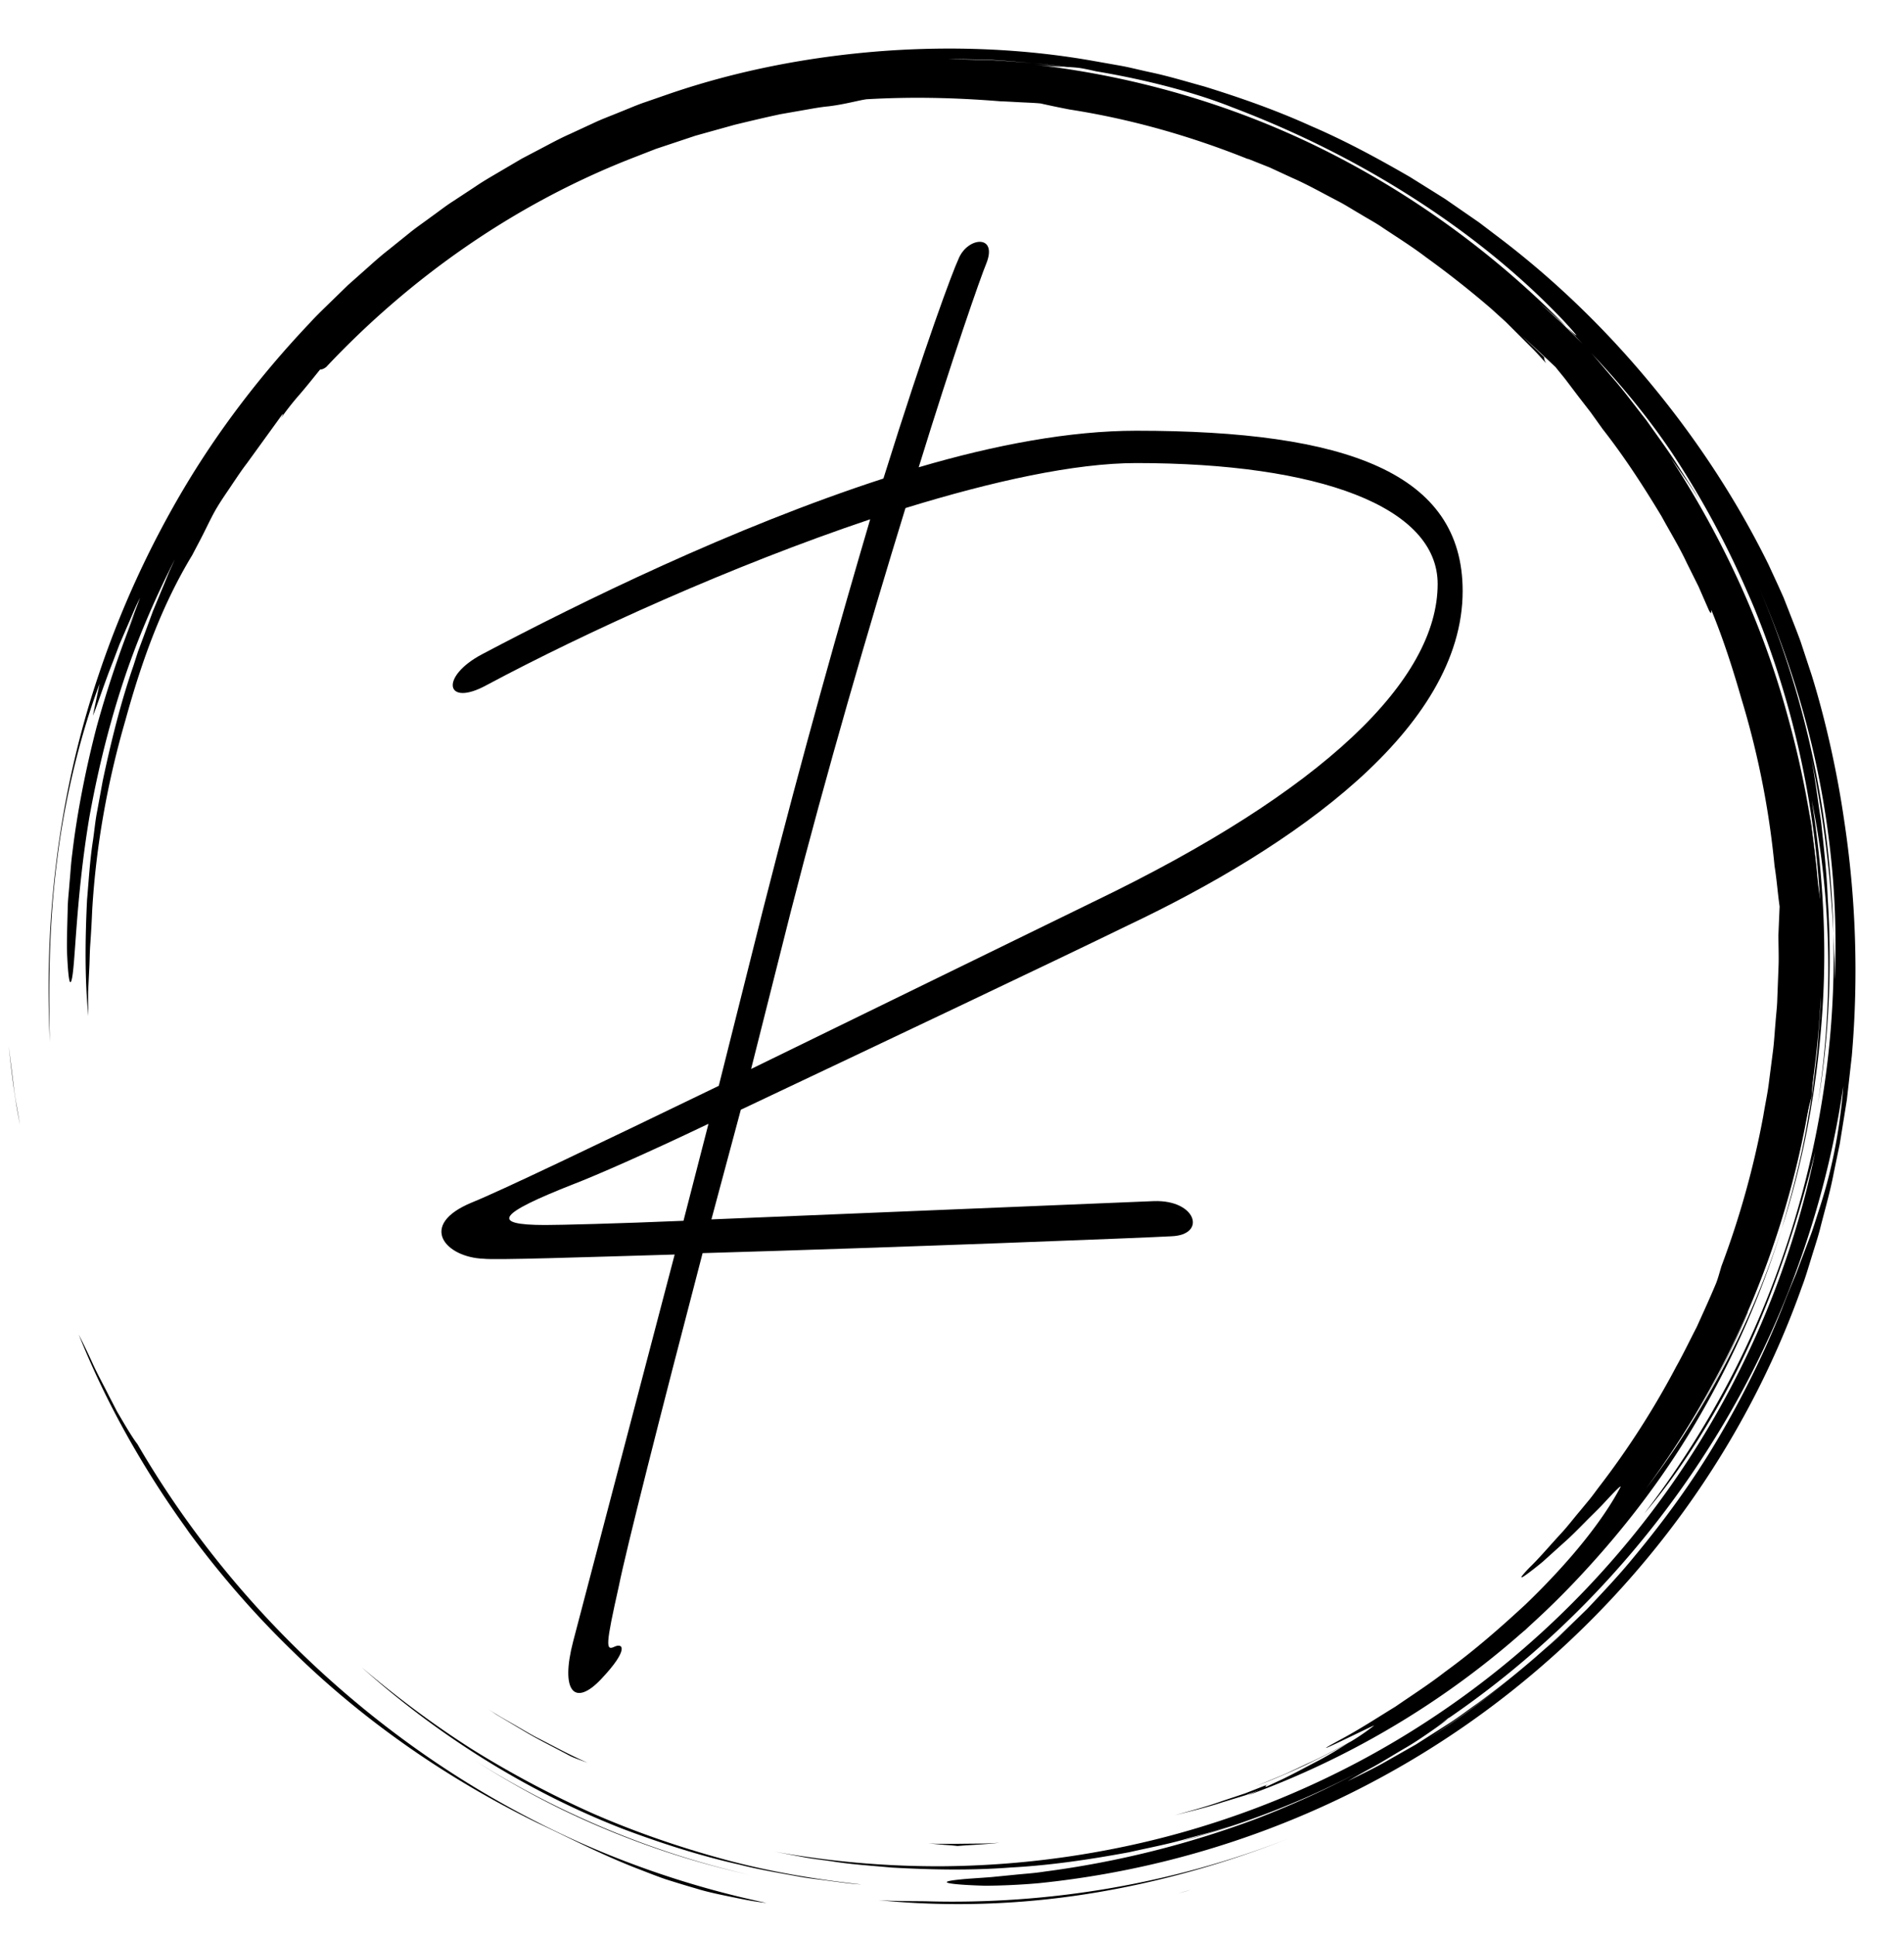 <?xml version="1.0" encoding="UTF-8" standalone="no"?>
<svg
   version="1.1"
   width="392.087mm"
   height="398.517mm"
   viewBox="0 0 1481.904 1506.206"
   id="svg30"
   sodipodi:docname="Black logo - no background - no name.svg"
   inkscape:version="1.1 (c68e22c387, 2021-05-23)"
   inkscape:export-filename="C:\Users\Ricky\Downloads\70103297\Brand Assets Download (1ad244d9-fb00-445b-b50d-843dd2820e37)\Logo Files\For Web\png\Black logo - no background - no name.png"
   inkscape:export-xdpi="96"
   inkscape:export-ydpi="96"
   xmlns:inkscape="http://www.inkscape.org/namespaces/inkscape"
   xmlns:sodipodi="http://sodipodi.sourceforge.net/DTD/sodipodi-0.dtd"
   xmlns="http://www.w3.org/2000/svg"
   xmlns:svg="http://www.w3.org/2000/svg">
  <defs
     id="defs34" />
  <sodipodi:namedview
     id="namedview32"
     pagecolor="#505050"
     bordercolor="#eeeeee"
     borderopacity="1"
     inkscape:pageshadow="0"
     inkscape:pageopacity="0"
     inkscape:pagecheckerboard="0"
     showgrid="false"
     units="mm"
     width="392.087mm"
     inkscape:zoom="0.3511868"
     inkscape:cx="1567.5418"
     inkscape:cy="821.50012"
     inkscape:window-width="3440"
     inkscape:window-height="1377"
     inkscape:window-x="-8"
     inkscape:window-y="-8"
     inkscape:window-maximized="1"
     inkscape:current-layer="SvgjsG19526"
     inkscape:document-units="mm"
     showguides="false" />
  <g
     transform="matrix(6.897,0,0,6.897,68.966,68.966)"
     id="g28">
    <defs
       id="SvgjsDefs19525">
      <linearGradient
         id="SvgjsLinearGradient19532">
        <stop
           id="SvgjsStop19533"
           stop-color="#8f5e25"
           offset="0" />
        <stop
           id="SvgjsStop19534"
           stop-color="#fbf4a1"
           offset="0.5" />
        <stop
           id="SvgjsStop19535"
           stop-color="#8f5e25"
           offset="1" />
      </linearGradient>
      <linearGradient
         id="SvgjsLinearGradient19536">
        <stop
           id="SvgjsStop19537"
           stop-color="#b88746"
           offset="0" />
        <stop
           id="SvgjsStop19538"
           stop-color="#fdf5a6"
           offset="1" />
      </linearGradient>
      <linearGradient
         id="SvgjsLinearGradient19539">
        <stop
           id="SvgjsStop19540"
           stop-color="#b88746"
           offset="0" />
        <stop
           id="SvgjsStop19541"
           stop-color="#fdf5a6"
           offset="1" />
      </linearGradient>
    </defs>
    <g
       id="SvgjsG19526"
       featureKey="symbolGroupContainer"
       transform="matrix(1.155,0,0,1.155,-10,-10)"
       fill="#000000"
       inkscape:export-filename="C:\Users\Ricky\Downloads\Black logo - no background - no name.png"
       inkscape:export-xdpi="96"
       inkscape:export-ydpi="96">
      <path
         d="m 17.914,148.907 z m 4.743,6.033 a 90.586,90.586 0 0 0 5.861,6.251 c 6.914,6.805 15.159,12.525 24.004,16.851 3.259,1.526 6.265,3.107 9.787,4.468 0.88,0.338 1.779,0.7 2.724,1.026 0.953,0.302 1.941,0.604 2.974,0.903 1.027,0.321 2.122,0.549 3.267,0.786 1.146,0.23 2.336,0.493 3.614,0.624 a 91.24,91.24 0 0 1 -18.434,-5.99 93.833,93.833 0 0 1 -16.873,-9.842 c -10.548,-7.727 -19.57,-17.648 -26.16,-28.989 -0.272,-0.339 -0.685,-0.985 -1.18,-1.808 l -0.796,-1.348 -0.803,-1.551 c -0.534,-1.076 -1.149,-2.168 -1.62,-3.226 a 71.281,71.281 0 0 0 -1.326,-2.748 c 2.048,5.101 4.412,9.563 7.059,13.806 a 93.473,93.473 0 0 0 3.869,5.697 c -0.192,-0.259 -0.392,-0.511 -0.583,-0.771 a 95.012,95.012 0 0 0 4.6,5.841 z m -4.618,-5.862 -0.125,-0.17 z M 1.335,106.042 0.852,102.167 c 0.256,2.365 0.553,5.008 1.096,7.654 l -0.327,-1.879 a 23.961,23.961 0 0 1 -0.286,-1.9 z m 84.477,79.533 c 6.652,0.673 13.628,0.472 20.461,-0.609 6.837,-1.077 13.524,-2.987 19.741,-5.449 -11.45,4.503 -23.602,6.506 -35.49,6.171 -1.591,-0.025 -3.159,0 -4.712,-0.113 z"
         id="path13" />
      <path
         d="m 46.426,171.967 -0.259,-0.165 c 0.087,0.055 0.172,0.111 0.259,0.165 z m -0.259,-0.165 z m -2.514,-1.667 z m 12.424,7.149 A 83.837,83.837 0 0 0 73.2,183.1 c -9.688,-2.21 -18.805,-6.109 -26.774,-11.133 3.06,1.947 6.277,3.749 9.651,5.317 z m 120.925,-70.19 c 0.098,-1.58 0.296,-3.238 0.346,-4.027 0.594,-5.071 0.77,-9.401 0.745,-13.745 -0.11,-0.783 -0.425,-2.25 -0.55,-3.918 -0.153,-1.672 -0.378,-3.309 -0.568,-4.924 -0.289,-1.601 -0.538,-3.186 -0.854,-4.74 2.275,11.617 2.237,23.279 0.144,34.282 a 94.97,94.97 0 0 1 0.737,-2.928 z"
         id="path15" />
      <path
         d="M 5.586,83.968 C 6.391,77.42 8.104,71.037 9.733,66.785 L 9.074,69.898 C 9.481,68.986 10.139,66.866 11.035,64.624 l 0.647,-1.71 0.715,-1.658 c 0.474,-1.073 0.873,-2.091 1.293,-2.871 -0.288,0.732 -0.565,1.52 -0.899,2.312 -0.327,0.794 -0.695,1.601 -1.045,2.412 l 1.437,-3.235 A 106.157,106.157 0 0 0 9.446,70.984 c -1.075,4.13 -1.926,8.471 -2.383,12.367 -0.133,0.972 -0.179,1.921 -0.266,2.826 -0.064,0.905 -0.174,1.769 -0.182,2.585 -0.04,1.631 -0.095,3.06 -0.067,4.202 0.1,2.286 0.237,3.426 0.436,2.789 0.39,-1.265 0.382,-7.77 1.743,-15.912 0.728,-4.058 1.773,-8.509 3.191,-12.869 1.407,-4.364 3.252,-8.596 5.163,-12.329 l -0.562,1.226 -0.517,1.263 -1.059,2.554 -0.972,2.638 -0.494,1.33 c -0.145,0.452 -0.292,0.905 -0.437,1.361 -1.253,3.613 -2.189,7.417 -3.005,11.252 l -0.53,2.896 c -0.195,0.962 -0.277,1.942 -0.421,2.911 -0.302,1.937 -0.412,3.888 -0.58,5.816 -0.189,3.866 -0.227,7.685 0.123,11.337 -0.014,-0.867 -0.028,-1.638 -0.016,-2.384 l 0.109,-2.235 c 0.046,-0.768 0.037,-1.582 0.109,-2.515 0.066,-0.933 0.127,-1.984 0.18,-3.228 0.371,-6.271 1.492,-12.479 3.234,-18.487 1.661,-6.034 3.619,-11.347 6.538,-16.161 l 0.76,-1.448 c 0.514,-0.972 0.942,-1.93 1.486,-2.908 0.62,-1.072 1.213,-1.875 1.693,-2.611 0.494,-0.728 0.914,-1.367 1.394,-1.988 l 3.494,-4.823 c 0.071,-0.009 -0.021,0.176 -0.19,0.449 a 27.485,27.485 0 0 1 1.859,-2.363 c 0.716,-0.83 1.412,-1.711 2.001,-2.438 0.139,-0.007 0.273,-0.01 0.591,-0.238 8.209,-8.728 18.311,-15.841 29.695,-20.325 l 2.531,-0.986 2.562,-0.853 1.274,-0.425 1.291,-0.361 2.572,-0.715 c 1.471,-0.354 2.961,-0.713 4.48,-1.035 l 2.313,-0.404 c 0.777,-0.134 1.558,-0.285 2.357,-0.359 1.589,-0.191 2.974,-0.593 3.721,-0.692 4.146,-0.236 8.285,-0.189 13.143,0.205 0.377,0.007 0.963,0.041 1.644,0.078 0.68,0.039 1.459,0.058 2.213,0.127 0.884,0.199 1.829,0.397 2.819,0.589 6.044,0.938 11.888,2.614 17.448,4.843 l -0.007,-0.027 2.13,0.848 2.173,1.004 c 1.491,0.649 2.951,1.479 4.46,2.261 0.757,0.386 1.475,0.858 2.219,1.285 0.731,0.45 1.496,0.848 2.202,1.34 1.431,0.951 2.882,1.861 4.219,2.877 a 94.816,94.816 0 0 1 6.263,4.933 c 0.044,0.04 0.089,0.077 0.133,0.116 l 0.04,0.036 1.383,1.255 1.323,1.32 1.324,1.321 c 0.438,0.443 0.845,0.918 1.269,1.375 -0.205,-0.332 -0.197,-0.466 -0.19,-0.598 -0.654,-0.626 -1.427,-1.367 -2.191,-2.097 1.274,1.16 2.387,2.208 3.3,3.064 0.352,0.45 0.736,0.892 1.101,1.375 l 1.125,1.486 1.197,1.546 1.191,1.663 c 2.112,2.693 3.977,5.574 5.748,8.512 0.82,1.507 1.724,2.971 2.454,4.53 l 1.151,2.312 1.036,2.37 c 0.298,0.506 0.182,0.021 0.219,-0.065 1.163,2.811 2.097,5.734 2.944,8.679 a 83.712,83.712 0 0 1 3.234,16.333 c 0.214,1.308 0.305,2.631 0.493,3.941 l -0.117,2.775 c -9.4e-4,1.047 0.054,2.093 0.01,3.142 l -0.121,3.156 c -0.015,0.712 -0.118,1.489 -0.177,2.334 -0.08,0.843 -0.121,1.752 -0.243,2.71 l -0.391,3.029 c -0.125,1.062 -0.367,2.153 -0.553,3.294 a 86.012,86.012 0 0 1 -4.092,14.692 c -0.23,0.784 -0.405,1.41 -0.562,1.76 -0.595,1.424 -1.23,2.803 -1.843,4.161 -0.686,1.323 -1.315,2.646 -2.019,3.898 a 81.699,81.699 0 0 1 -7.544,11.748 c -0.319,0.417 -0.616,0.84 -0.937,1.231 l -0.947,1.144 c -0.626,0.739 -1.186,1.479 -1.78,2.12 -1.187,1.283 -2.184,2.473 -3.118,3.368 -1.07,1.118 -0.975,1.17 -0.233,0.631 a 33.281,33.281 0 0 0 1.526,-1.198 l 2.014,-1.816 c 0.736,-0.642 1.442,-1.367 2.121,-2.051 0.672,-0.688 1.344,-1.315 1.862,-1.883 1.045,-1.13 1.731,-1.828 1.585,-1.517 -1.686,3.174 -4.757,7.09 -9.246,11.421 -2.29,2.113 -4.866,4.41 -7.914,6.624 -1.486,1.159 -3.138,2.219 -4.823,3.377 -1.74,1.066 -3.519,2.233 -5.463,3.269 -4.255,2.317 3.193,-1.4 3.395,-1.435 a 21.703,21.703 0 0 1 -2.256,1.556 c -1.403,0.746 -2.793,1.516 -4.246,2.157 -0.849,0.39 -1.683,0.811 -2.542,1.176 l -2.59,1.065 1.37,-0.539 c 2.801,-1.113 5.42,-2.425 7.784,-3.722 -0.888,0.537 -1.86,1.159 -2.925,1.72 -1.142,0.59 -2.323,1.236 -3.508,1.812 l -3.44,1.6 c 12.307,-4.471 23.616,-11.869 32.568,-21.514 4.482,-4.808 8.479,-10.089 11.738,-15.802 a 89.114,89.114 0 0 0 7.865,-18.03 c -2.993,9.423 -7.659,18.08 -13.268,25.4 10.196,-13.767 16.275,-30.646 17.081,-48.053 -9.4e-4,0.959 -0.096,1.915 -0.159,2.871 -0.079,0.956 -0.117,1.915 -0.229,2.868 -0.244,1.903 -0.418,3.816 -0.785,5.702 -0.592,3.796 -1.553,7.526 -2.64,11.212 2.147,-6.663 3.429,-13.688 3.934,-20.754 0.526,-7.071 0.087,-14.185 -1.003,-21.078 1.873,9.131 2.184,19.477 0.587,29.702 1.122,-6.595 1.406,-13.392 0.976,-20.132 -0.097,-2.575 -0.4,-5.131 -0.65,-7.498 -0.358,-2.35 -0.628,-4.519 -0.975,-6.274 1.371,6.478 1.912,12.003 2.176,17.211 -0.253,-11.366 -2.608,-22.882 -7.231,-33.7 2.523,5.875 4.595,12.195 5.86,18.693 1.272,6.491 1.8,13.132 1.499,19.521 -0.014,-0.748 0.017,-1.495 -0.027,-2.245 l -0.102,-2.269 c 0.272,10.297 -1.313,20.502 -4.456,30.099 -1.577,4.798 -3.526,9.46 -5.884,13.897 a 90.649,90.649 0 0 1 -8.123,12.637 c 3.486,-4.071 7.166,-9.826 10.103,-16.147 2.924,-6.335 5.094,-13.185 6.587,-19.169 -2.196,10.744 -6.555,21.347 -12.879,30.815 -6.307,9.476 -14.568,17.807 -24.126,24.201 -9.547,6.414 -20.379,10.854 -31.494,13.047 a 89.782,89.782 0 0 1 -16.756,1.717 89.644,89.644 0 0 1 -16.475,-1.438 l 2.852,0.542 c 0.951,0.18 1.915,0.28 2.872,0.422 1.913,0.307 3.848,0.423 5.777,0.601 3.865,0.217 7.751,0.29 11.625,-0.005 3.88,-0.206 7.736,-0.785 11.574,-1.492 1.904,-0.433 3.83,-0.787 5.71,-1.342 0.943,-0.264 1.898,-0.494 2.835,-0.788 l 2.804,-0.909 c -1.416,0.438 -2.906,1.019 -4.497,1.445 l -1.994,0.586 a 87.091,87.091 0 0 0 12.251,-4.267 84.897,84.897 0 0 0 5.363,-2.567 91.723,91.723 0 0 1 -10.167,4.623 93.387,93.387 0 0 1 -20.555,5.107 c -1.053,0.167 -2.014,0.219 -2.874,0.309 l -2.304,0.228 c -1.356,0.107 -2.357,0.156 -3.058,0.233 -1.402,0.14 -1.601,0.27 -1.043,0.377 0.557,0.107 1.87,0.193 3.486,0.238 1.61,-0.01 3.521,-0.096 5.258,-0.254 17.459,-1.791 33.488,-8.642 46.334,-18.9 12.854,-10.26 22.699,-23.888 28.186,-39.352 0.344,-0.898 0.609,-1.824 0.896,-2.743 0.278,-0.921 0.586,-1.833 0.837,-2.763 0.466,-1.87 1.017,-3.717 1.374,-5.615 l 0.587,-2.833 0.462,-2.858 0.229,-1.43 0.163,-1.44 0.325,-2.879 c 0.662,-7.7 0.4,-15.483 -0.771,-23.12 -0.626,-4.322 -1.727,-9.453 -3.146,-14.023 l -1.091,-3.306 c -0.38,-1.051 -0.783,-2.041 -1.142,-2.973 l -0.529,-1.343 -0.542,-1.206 -0.931,-2.016 c -2.974,-6.035 -6.711,-11.79 -11.086,-17.143 -4.37,-5.355 -9.391,-10.314 -15.052,-14.632 l -2.13,-1.616 -2.208,-1.526 -1.107,-0.765 -1.142,-0.717 -2.294,-1.431 c -3.127,-1.807 -6.33,-3.548 -9.706,-4.993 -3.341,-1.516 -6.838,-2.747 -10.398,-3.848 -1.798,-0.493 -3.588,-1.044 -5.432,-1.423 -0.919,-0.198 -1.83,-0.439 -2.759,-0.605 l -2.794,-0.494 C 99.988,4.754 93.039,4.474 86.096,4.996 79.157,5.532 72.188,6.849 65.507,9.123 l -2.501,0.866 c -0.836,0.282 -1.642,0.647 -2.465,0.967 -0.814,0.341 -1.646,0.639 -2.446,1.014 l -2.403,1.113 c -0.809,0.357 -1.59,0.767 -2.369,1.181 l -2.343,1.231 -2.279,1.34 c -0.759,0.448 -1.524,0.885 -2.251,1.384 l -2.205,1.45 c -0.742,0.472 -1.429,1.023 -2.146,1.53 -0.703,0.526 -1.433,1.015 -2.112,1.57 l -2.047,1.648 c -0.692,0.536 -1.345,1.118 -1.996,1.701 l -1.958,1.737 -1.87,1.821 c -0.623,0.606 -1.252,1.206 -1.832,1.851 -4.774,5.028 -8.969,10.513 -12.4,16.317 A 94.442,94.442 0 0 0 9.66,65.84 C 5.508,78.101 4.318,90.535 4.872,101.767 4.752,97.143 4.732,90.513 5.586,83.968 Z M 139.519,169.801 a 91.869,91.869 0 0 0 8.318,-6.063 c -2.695,2.22 -5.464,4.27 -8.318,6.063 z m 38.166,-51.513 c -0.284,0.855 -0.524,1.7 -0.837,2.506 l -0.908,2.394 -0.442,1.184 -0.487,1.168 a 103.003,103.004 0 0 0 -0.946,2.373 92.343,92.344 0 0 1 -6.251,12.669 c -2.392,4.057 -5.165,7.859 -8.128,11.426 -1.463,1.802 -3.058,3.473 -4.625,5.144 l -2.449,2.394 c -0.804,0.805 -1.684,1.522 -2.517,2.281 -0.698,0.607 -1.403,1.201 -2.112,1.786 a 86.07,86.07 0 0 0 7.493,-6.939 85.227,85.227 0 0 1 -11.093,9.668 c -0.983,0.685 -1.933,1.42 -2.954,2.065 l -3.081,1.963 -3.255,1.85 c -1.107,0.615 -2.277,1.162 -3.449,1.76 a 70.421,70.421 0 0 1 2.548,-1.431 c 0.969,-0.538 1.985,-1.174 2.978,-1.756 1,-0.57 1.909,-1.197 2.665,-1.721 0.755,-0.524 1.348,-0.958 1.656,-1.239 -0.44,0.299 -0.888,0.586 -1.334,0.877 a 87.76,87.76 0 0 0 1.43,-0.963 c -0.02,0.022 -0.062,0.056 -0.096,0.086 10.374,-7.085 19.212,-16.396 25.834,-27.01 6.651,-10.605 10.98,-22.568 12.773,-34.734 -0.389,4.88 -1.283,8.776 -2.413,12.195 z m -6.315,-62.019 z m -8.017,-12.05 a 87.658,87.658 0 0 1 7.377,13.62 c 0.237,0.521 0.461,1.05 0.682,1.579 4.71,11.534 6.853,23.907 6.539,36.096 0.08,-4.033 -0.188,-8.065 -0.635,-12.062 -0.506,-4.606 -1.441,-9.158 -2.68,-13.609 -2.431,-8.927 -6.38,-17.388 -11.393,-25.102 0.46,0.636 0.945,1.325 1.447,2.056 a 31.152,31.152 0 0 1 1.509,2.337 l -0.605,-1.052 -0.654,-1.024 -1.308,-2.046 c -0.89,-1.351 -1.855,-2.653 -2.784,-3.978 -1.008,-1.266 -1.963,-2.574 -3.012,-3.806 -0.793,-0.904 -1.554,-1.839 -2.358,-2.732 2.839,2.994 5.505,6.206 7.876,9.724 z M 96.688,5.838 c 1.392,0.074 2.787,0.21 4.182,0.314 1.143,0.096 2.279,0.265 3.405,0.392 0.338,0.014 0.695,0.037 1.143,0.087 0.447,0.062 0.981,0.177 1.679,0.336 5.19,0.865 9.925,2.167 13.287,3.51 6.451,2.442 12.454,5.479 17.898,8.988 5.446,3.502 10.334,7.485 14.468,11.835 1.906,2.068 1.349,1.617 0.299,0.613 l 1.577,1.674 c -0.698,-0.697 -1.385,-1.403 -2.093,-2.084 l -2.184,-1.983 c 0.531,0.465 1.82,1.578 2.7,2.393 -7.012,-7.154 -15.209,-13.095 -24.081,-17.465 -8.879,-4.368 -18.44,-7.066 -27.997,-8.143 1.535,0.171 2.289,0.209 3.006,0.228 -1.03,-0.121 -2.062,-0.286 -3.107,-0.381 -1.404,-0.092 -2.804,-0.217 -4.197,-0.286 l -4.138,-0.098 c 1.37,-9.49e-4 2.759,0.037 4.153,0.069 z"
         id="path17"
         style="stroke-width:0.949" />
      <path
         d="m 115.942,184.69 0.426,-0.125 c -0.446,0.12 -0.885,0.252 -1.334,0.366 0.304,-0.076 0.609,-0.15 0.908,-0.241 z m 44.482,-38.539 c 4.235,-5.587 7.977,-12.263 10.366,-18.014 l -0.029,0.006 c -6.061,14.322 -15.892,26.66 -28.16,35.744 a 159.12,159.12 0 0 0 6.418,-4.703 c 2.698,-2.82 7.213,-7.406 11.405,-13.033 z M 35.35,162.846 c 7.172,6.412 15.821,11.992 25.448,15.751 3.754,1.413 7.585,2.651 11.503,3.523 1.944,0.502 3.929,0.812 5.899,1.181 0.987,0.175 1.987,0.272 2.979,0.412 0.994,0.129 1.986,0.275 2.987,0.333 -4.519,-0.501 -9.005,-1.251 -13.372,-2.44 -4.364,-1.185 -8.642,-2.65 -12.769,-4.449 a 97.4,97.4 0 0 1 -11.894,-6.314 c -3.786,-2.408 -7.376,-5.097 -10.781,-7.997 z m 88.527,11.431 -2.219,0.871 -2.266,0.756 c -1.5,0.54 -3.047,0.944 -4.59,1.373 1.551,-0.39 3.111,-0.754 4.624,-1.254 l 2.283,-0.698 2.23,-0.815 c -0.086,-0.044 -0.594,0.055 -0.062,-0.233 z m -26.194,5.688 c -1.16,0.099 -2.326,0.09 -3.494,0.102 -1.168,0.014 -2.338,0.039 -3.509,-0.038 l 1.576,0.148 c 0.482,0.031 0.916,0.068 1.295,0.113 1.381,-0.118 2.752,-0.151 4.132,-0.325 z M 51.441,169.209 c 1.341,0.787 2.765,1.48 4.178,2.244 0.354,0.194 0.996,0.415 1.801,0.709 -1.721,-0.739 -3.37,-1.655 -5.046,-2.505 -0.83,-0.441 -1.629,-0.935 -2.443,-1.395 -0.812,-0.464 -1.621,-0.927 -2.389,-1.445 l 0.937,0.626 0.977,0.584 z"
         id="path19" />
    </g>
    <g
       id="SvgjsG19527"
       featureKey="monogramFeature-0"
       transform="matrix(2.765,0,0,2.643,50.723,-21.514)"
       fill="#000000"
       inkscape:export-filename="C:\Users\Ricky\Downloads\70103297\Brand Assets Download (1ad244d9-fb00-445b-b50d-843dd2820e37)\Logo Files\For Web\png\Black logo - no background - no name.png"
       inkscape:export-xdpi="96"
       inkscape:export-ydpi="96">
      <path
         d="m -2.106,33.6 c -1.68,0.96 -1.92,-0.36 -0.18,-1.32 4.02,-2.22 10.2,-5.4 16.38,-7.5 1.74,-5.82 2.82,-8.82 3.06,-9.36 0.36,-0.96 1.62,-1.08 1.14,0.18 -0.24,0.6 -1.38,4.02 -2.76,8.7 3.12,-0.96 6.18,-1.56 8.88,-1.56 8.58,0 13.32,1.8 13.32,6.84 0,5.88 -6.9,10.92 -13.68,14.28 -2.94,1.5 -10.2,5.1 -15.78,7.86 L 7.074,56.4 25.134,55.62 c 1.74,-0.06 2.16,1.44 0.72,1.5 -0.96,0.06 -11.22,0.48 -19.14,0.72 -1.74,6.96 -3.12,12.66 -3.42,14.22 -0.54,2.52 -0.54,2.76 -0.18,2.58 0.36,-0.18 0.6,0.12 -0.54,1.38 -1.08,1.2 -1.68,0.54 -1.14,-1.62 l 4.14,-16.5 c -3.9,0.12 -7.32,0.24 -7.8,0.18 -1.56,-0.06 -2.7,-1.44 -0.48,-2.4 1.14,-0.48 5.1,-2.46 10.08,-4.98 L 9.174,43.2 C 10.854,36.3 12.354,30.78 13.554,26.52 7.914,28.5 1.974,31.32 -2.106,33.6 Z M 10.314,43.26 8.694,49.98 22.674,42.84 c 9.42,-4.74 14.04,-9.48 14.04,-13.56 0,-3.3 -4.86,-5.16 -12.3,-5.16 -2.52,0 -5.88,0.78 -9.42,1.92 -1.5,5.1 -3.24,11.34 -4.68,17.22 z M 5.934,56.46 6.954,52.32 c -2.52,1.26 -4.62,2.22 -5.52,2.58 -3.06,1.26 -3.42,1.74 -1.14,1.74 0.6,0 2.94,-0.06 5.64,-0.18 z"
         id="path22" />
    </g>
  </g>
</svg>
